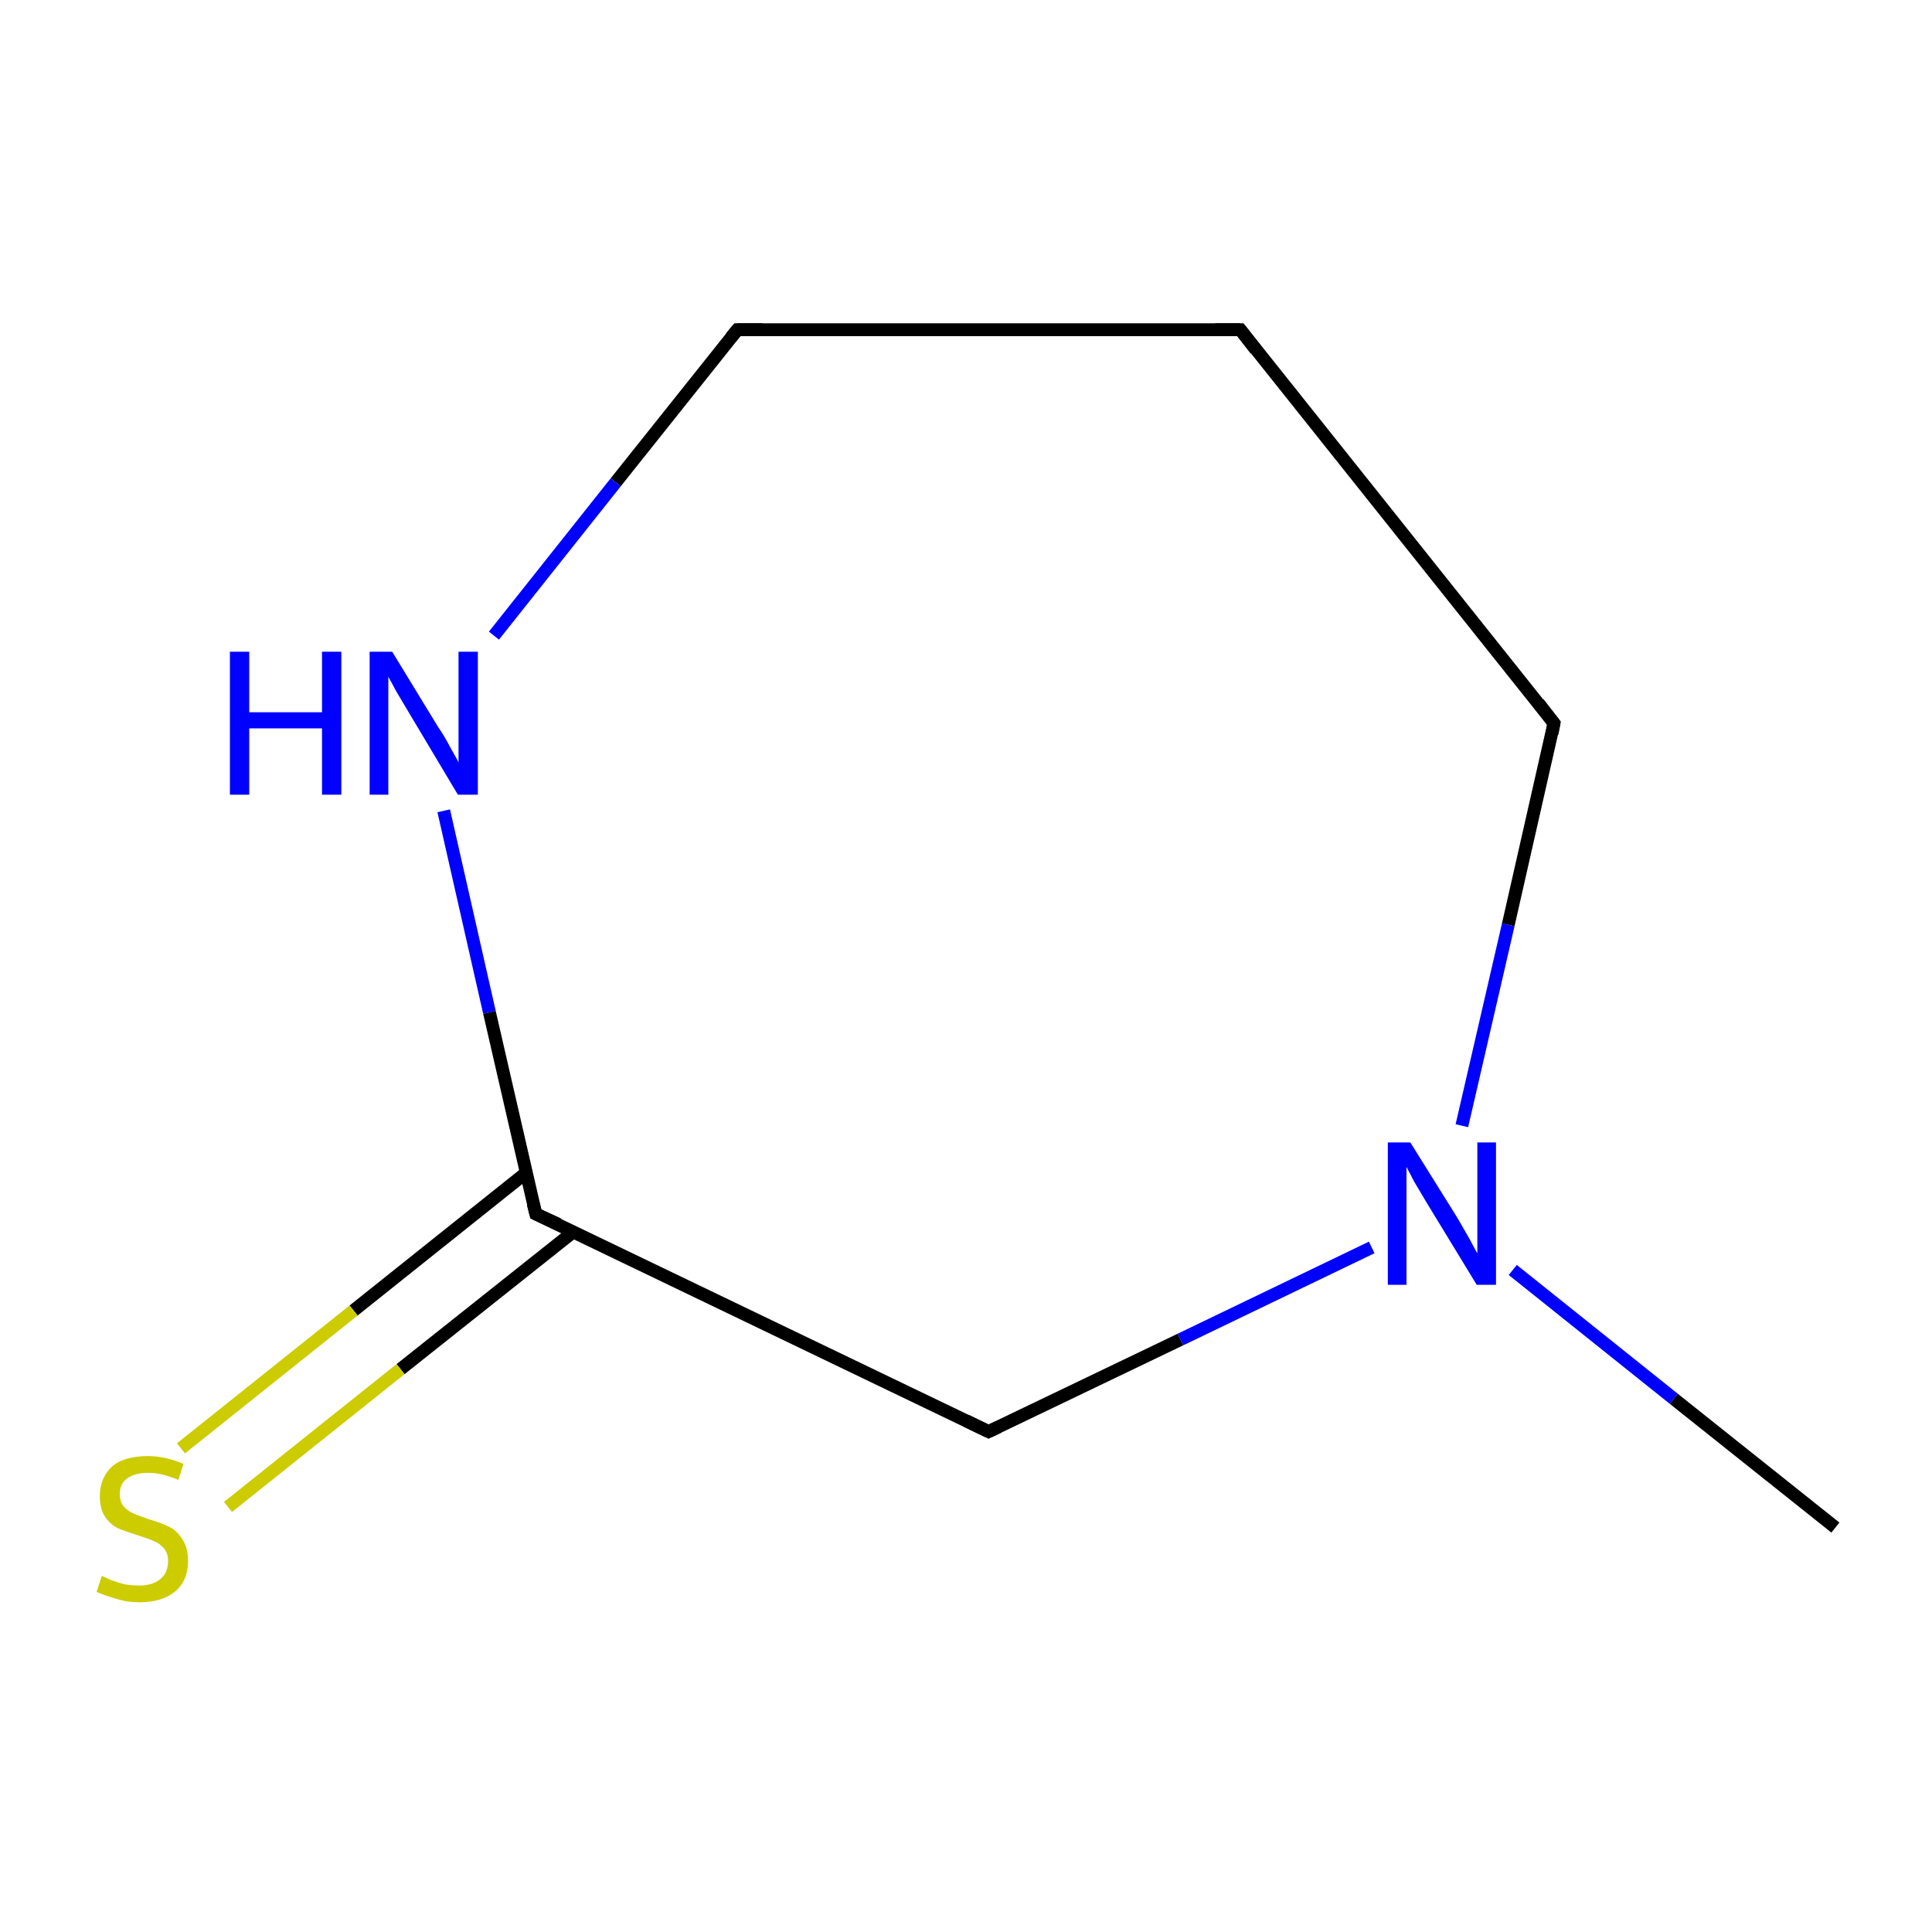 <?xml version='1.0' encoding='iso-8859-1'?>
<svg version='1.1' baseProfile='full'
              xmlns='http://www.w3.org/2000/svg'
                      xmlns:rdkit='http://www.rdkit.org/xml'
                      xmlns:xlink='http://www.w3.org/1999/xlink'
                  xml:space='preserve'
width='300px' height='300px' viewBox='0 0 300 300'>
<!-- END OF HEADER -->
<rect style='opacity:1.0;fill:#FFFFFF;stroke:none' width='300.0' height='300.0' x='0.0' y='0.0'> </rect>
<path class='bond-0 atom-0 atom-1' d='M 285.0,237.2 L 259.9,217.2' style='fill:none;fill-rule:evenodd;stroke:#000000;stroke-width:2.0px;stroke-linecap:butt;stroke-linejoin:miter;stroke-opacity:1' />
<path class='bond-0 atom-0 atom-1' d='M 259.9,217.2 L 234.9,197.2' style='fill:none;fill-rule:evenodd;stroke:#0000FF;stroke-width:2.0px;stroke-linecap:butt;stroke-linejoin:miter;stroke-opacity:1' />
<path class='bond-1 atom-1 atom-2' d='M 227.0,174.8 L 234.2,143.6' style='fill:none;fill-rule:evenodd;stroke:#0000FF;stroke-width:2.0px;stroke-linecap:butt;stroke-linejoin:miter;stroke-opacity:1' />
<path class='bond-1 atom-1 atom-2' d='M 234.2,143.6 L 241.3,112.3' style='fill:none;fill-rule:evenodd;stroke:#000000;stroke-width:2.0px;stroke-linecap:butt;stroke-linejoin:miter;stroke-opacity:1' />
<path class='bond-2 atom-2 atom-3' d='M 241.3,112.3 L 192.6,51.2' style='fill:none;fill-rule:evenodd;stroke:#000000;stroke-width:2.0px;stroke-linecap:butt;stroke-linejoin:miter;stroke-opacity:1' />
<path class='bond-3 atom-3 atom-4' d='M 192.6,51.2 L 114.5,51.2' style='fill:none;fill-rule:evenodd;stroke:#000000;stroke-width:2.0px;stroke-linecap:butt;stroke-linejoin:miter;stroke-opacity:1' />
<path class='bond-4 atom-4 atom-5' d='M 114.5,51.2 L 95.6,74.9' style='fill:none;fill-rule:evenodd;stroke:#000000;stroke-width:2.0px;stroke-linecap:butt;stroke-linejoin:miter;stroke-opacity:1' />
<path class='bond-4 atom-4 atom-5' d='M 95.6,74.9 L 76.7,98.7' style='fill:none;fill-rule:evenodd;stroke:#0000FF;stroke-width:2.0px;stroke-linecap:butt;stroke-linejoin:miter;stroke-opacity:1' />
<path class='bond-5 atom-5 atom-6' d='M 68.9,125.9 L 76.0,157.2' style='fill:none;fill-rule:evenodd;stroke:#0000FF;stroke-width:2.0px;stroke-linecap:butt;stroke-linejoin:miter;stroke-opacity:1' />
<path class='bond-5 atom-5 atom-6' d='M 76.0,157.2 L 83.2,188.5' style='fill:none;fill-rule:evenodd;stroke:#000000;stroke-width:2.0px;stroke-linecap:butt;stroke-linejoin:miter;stroke-opacity:1' />
<path class='bond-6 atom-6 atom-7' d='M 81.7,182.1 L 54.9,203.5' style='fill:none;fill-rule:evenodd;stroke:#000000;stroke-width:2.0px;stroke-linecap:butt;stroke-linejoin:miter;stroke-opacity:1' />
<path class='bond-6 atom-6 atom-7' d='M 54.9,203.5 L 28.1,224.9' style='fill:none;fill-rule:evenodd;stroke:#CCCC00;stroke-width:2.0px;stroke-linecap:butt;stroke-linejoin:miter;stroke-opacity:1' />
<path class='bond-6 atom-6 atom-7' d='M 89.0,191.3 L 62.2,212.6' style='fill:none;fill-rule:evenodd;stroke:#000000;stroke-width:2.0px;stroke-linecap:butt;stroke-linejoin:miter;stroke-opacity:1' />
<path class='bond-6 atom-6 atom-7' d='M 62.2,212.6 L 35.4,234.0' style='fill:none;fill-rule:evenodd;stroke:#CCCC00;stroke-width:2.0px;stroke-linecap:butt;stroke-linejoin:miter;stroke-opacity:1' />
<path class='bond-7 atom-6 atom-8' d='M 83.2,188.5 L 153.5,222.3' style='fill:none;fill-rule:evenodd;stroke:#000000;stroke-width:2.0px;stroke-linecap:butt;stroke-linejoin:miter;stroke-opacity:1' />
<path class='bond-8 atom-8 atom-1' d='M 153.5,222.3 L 183.3,208.0' style='fill:none;fill-rule:evenodd;stroke:#000000;stroke-width:2.0px;stroke-linecap:butt;stroke-linejoin:miter;stroke-opacity:1' />
<path class='bond-8 atom-8 atom-1' d='M 183.3,208.0 L 213.0,193.7' style='fill:none;fill-rule:evenodd;stroke:#0000FF;stroke-width:2.0px;stroke-linecap:butt;stroke-linejoin:miter;stroke-opacity:1' />
<path d='M 241.0,113.9 L 241.3,112.3 L 238.9,109.2' style='fill:none;stroke:#000000;stroke-width:2.0px;stroke-linecap:butt;stroke-linejoin:miter;stroke-miterlimit:10;stroke-opacity:1;' />
<path d='M 195.0,54.3 L 192.6,51.2 L 188.7,51.2' style='fill:none;stroke:#000000;stroke-width:2.0px;stroke-linecap:butt;stroke-linejoin:miter;stroke-miterlimit:10;stroke-opacity:1;' />
<path d='M 118.4,51.2 L 114.5,51.2 L 113.5,52.4' style='fill:none;stroke:#000000;stroke-width:2.0px;stroke-linecap:butt;stroke-linejoin:miter;stroke-miterlimit:10;stroke-opacity:1;' />
<path d='M 82.8,186.9 L 83.2,188.5 L 86.7,190.1' style='fill:none;stroke:#000000;stroke-width:2.0px;stroke-linecap:butt;stroke-linejoin:miter;stroke-miterlimit:10;stroke-opacity:1;' />
<path d='M 150.0,220.6 L 153.5,222.3 L 155.0,221.6' style='fill:none;stroke:#000000;stroke-width:2.0px;stroke-linecap:butt;stroke-linejoin:miter;stroke-miterlimit:10;stroke-opacity:1;' />
<path class='atom-1' d='M 219.0 177.4
L 226.3 189.1
Q 227.0 190.3, 228.2 192.4
Q 229.3 194.5, 229.4 194.6
L 229.4 177.4
L 232.3 177.4
L 232.3 199.5
L 229.3 199.5
L 221.5 186.7
Q 220.6 185.2, 219.6 183.5
Q 218.7 181.8, 218.4 181.2
L 218.4 199.5
L 215.5 199.5
L 215.5 177.4
L 219.0 177.4
' fill='#0000FF'/>
<path class='atom-5' d='M 35.7 101.2
L 38.7 101.2
L 38.7 110.6
L 50.0 110.6
L 50.0 101.2
L 53.0 101.2
L 53.0 123.4
L 50.0 123.4
L 50.0 113.1
L 38.7 113.1
L 38.7 123.4
L 35.7 123.4
L 35.7 101.2
' fill='#0000FF'/>
<path class='atom-5' d='M 60.9 101.2
L 68.1 113.0
Q 68.9 114.1, 70.0 116.2
Q 71.2 118.3, 71.2 118.4
L 71.2 101.2
L 74.2 101.2
L 74.2 123.4
L 71.1 123.4
L 63.4 110.5
Q 62.5 109.0, 61.5 107.3
Q 60.6 105.6, 60.3 105.1
L 60.3 123.4
L 57.4 123.4
L 57.4 101.2
L 60.9 101.2
' fill='#0000FF'/>
<path class='atom-7' d='M 15.8 244.7
Q 16.1 244.8, 17.1 245.3
Q 18.2 245.7, 19.3 246.0
Q 20.4 246.2, 21.6 246.2
Q 23.7 246.2, 24.9 245.2
Q 26.1 244.2, 26.1 242.4
Q 26.1 241.2, 25.5 240.5
Q 24.9 239.7, 23.9 239.3
Q 23.0 238.9, 21.4 238.4
Q 19.5 237.8, 18.3 237.3
Q 17.1 236.7, 16.3 235.5
Q 15.5 234.3, 15.5 232.3
Q 15.5 229.6, 17.3 227.8
Q 19.2 226.1, 23.0 226.1
Q 25.6 226.1, 28.5 227.3
L 27.7 229.8
Q 25.1 228.7, 23.1 228.7
Q 20.9 228.7, 19.7 229.6
Q 18.6 230.4, 18.6 232.0
Q 18.6 233.2, 19.2 233.9
Q 19.8 234.6, 20.7 235.0
Q 21.6 235.4, 23.1 235.9
Q 25.1 236.5, 26.3 237.1
Q 27.5 237.7, 28.3 239.0
Q 29.2 240.3, 29.2 242.4
Q 29.2 245.5, 27.1 247.2
Q 25.1 248.8, 21.7 248.8
Q 19.7 248.8, 18.2 248.3
Q 16.7 247.9, 15.0 247.2
L 15.8 244.7
' fill='#CCCC00'/>
</svg>
